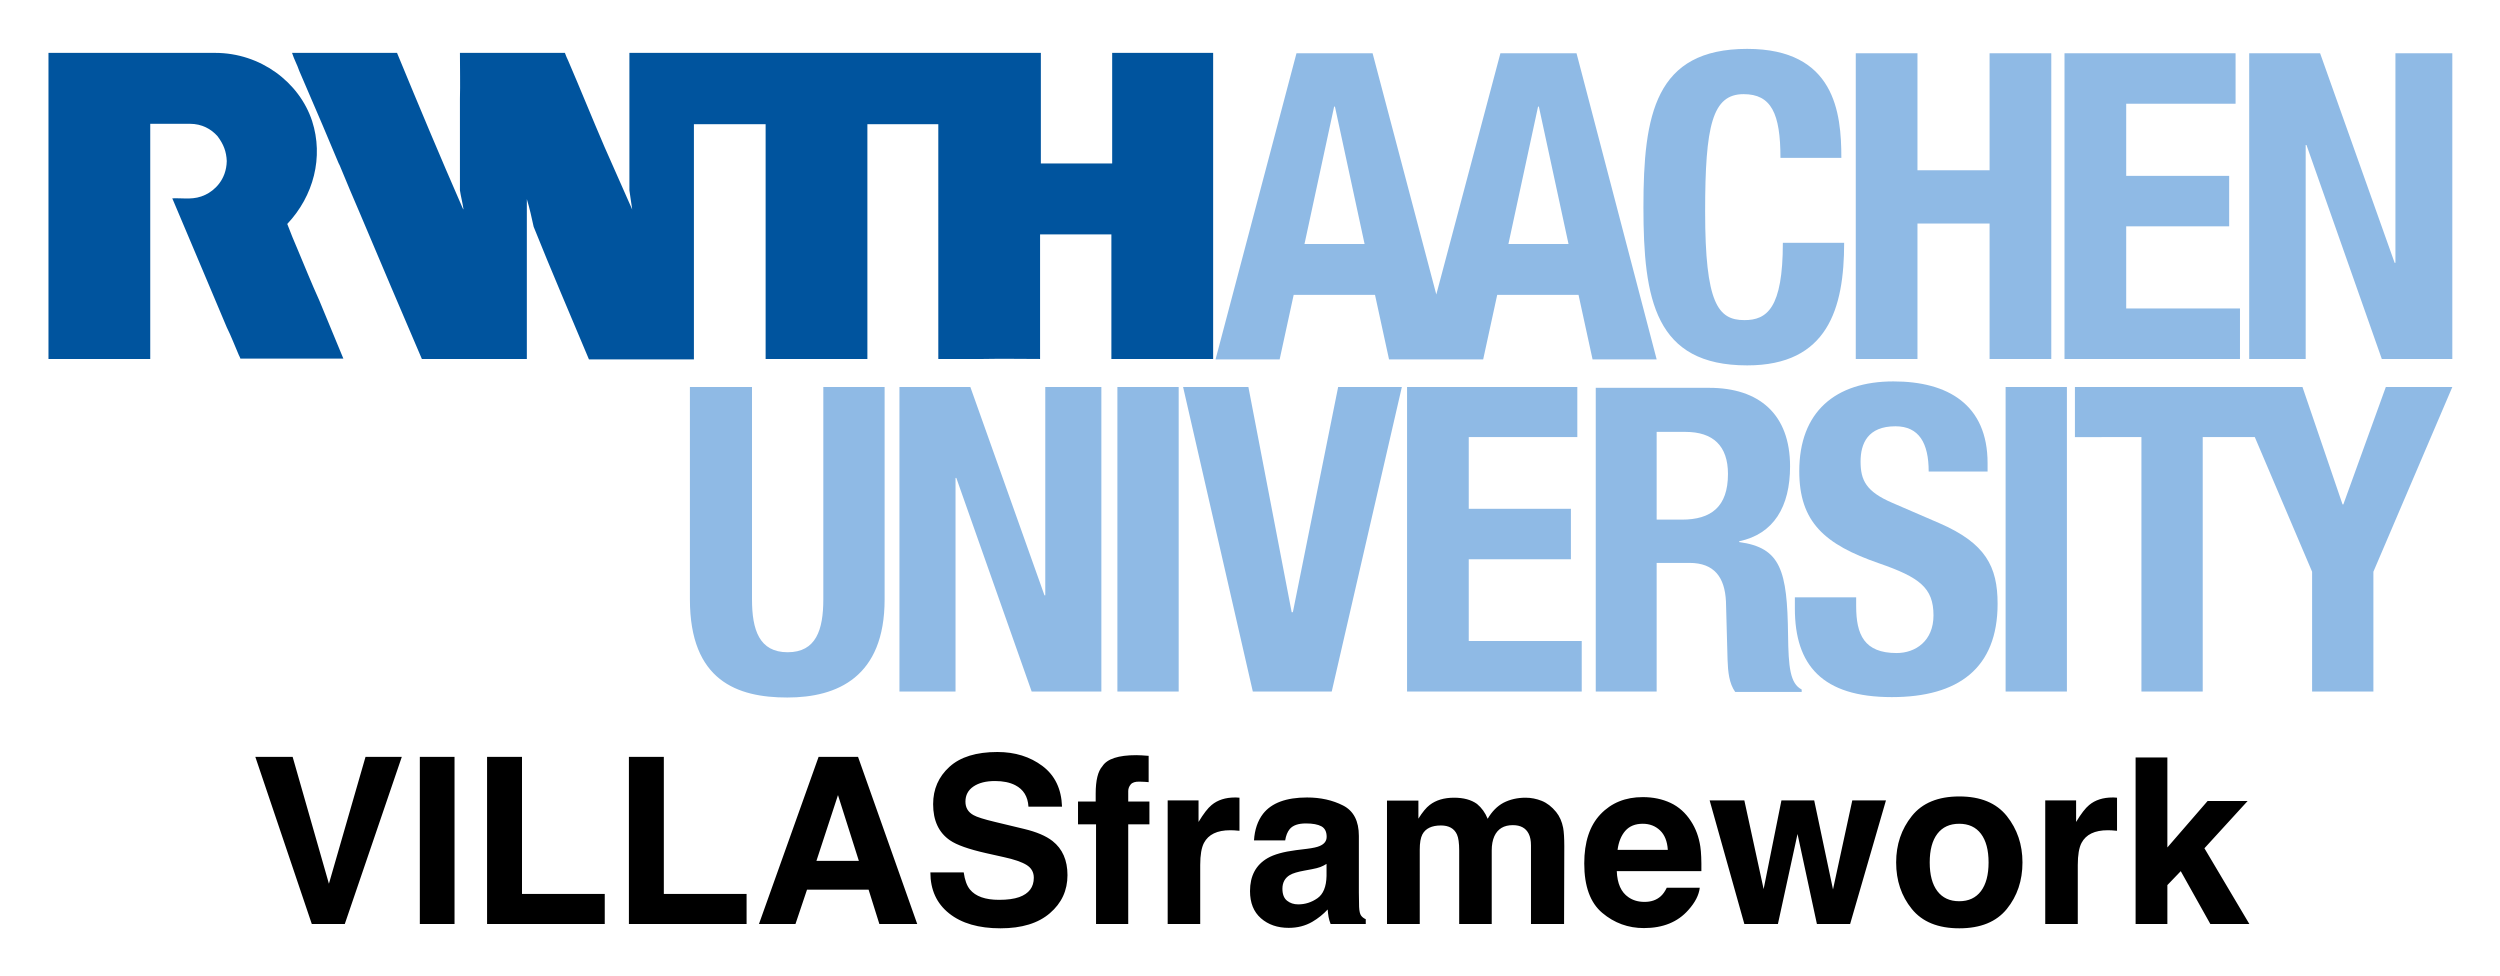 <svg xmlns="http://www.w3.org/2000/svg" role="img" viewBox="14.50 234.00 624.00 243.50"><title>VILLASframework logo</title><style>svg {enable-background:new 0 0 652 652}</style><style>.st0{fill:#8fbae5}</style><path d="M428 341.8h7.2c6.9 0 10.6 3.5 10.6 10.5 0 8.2-4.2 11.4-11.5 11.4H428v-21.9zm-15.3 64.8H428v-32.1h8.2c6.2 0 8.8 3.6 9.1 9.6l.4 14.6c.1 3 .4 5.9 1.9 8h16.6v-.6c-2.9-1.5-3.3-5.6-3.4-13.6-.2-16.1-1.8-21.8-12.2-23.2v-.2c8.6-1.8 12.7-8.6 12.7-18.7 0-13-7.7-19.6-20.2-19.6h-28.3v75.8zm-226-76v53c0 20.3 11.8 24.5 24.3 24.5s24.3-5.1 24.3-24.5v-53H220v53c0 7.6-1.8 13.2-8.9 13.2-7.1 0-8.9-5.6-8.9-13.2v-53h-15.5zm52.3 0v76h14v-53.3h.2l18.8 53.3h17.4v-76h-14v52h-.2l-18.5-52zm54.4 0h15.3v76h-15.3zm16.4 0l17.4 76h19.7l17.5-76h-15.9l-11.3 56.2h-.3l-10.8-56.2zm55.9 0v76h43.6V394h-28.2v-20.4h25.5V361h-25.5v-17.9h27.1v-12.5z" class="st0"/><path d="M462.5 382.8v3.1c0 14.1 6.8 22.1 24.2 22.1 16.6 0 26.4-7.2 26.4-23.3 0-9.3-3-15.1-14.5-20.1l-11.8-5.1c-6.5-2.8-7.9-5.6-7.9-10.3 0-4.5 1.8-8.8 8.7-8.8 5.9 0 8.3 4.2 8.3 11.3h14.7v-2.1c0-14.6-9.9-20.4-23.5-20.4-14.5 0-23.5 7.6-23.5 22.4 0 12.7 6.3 18.3 19.9 23 10.1 3.5 13.6 6.1 13.6 13 0 6.4-4.5 9.4-9.2 9.4-8.1 0-10.1-4.6-10.1-11.7v-2.2h-15.3zm52.6-52.2h15.3v76h-15.3zm94.9 0l-10.6 29.3h-.2l-10-29.3h-56.8v12.5H549v63.5h15.3v-63.5h13l14.3 33.6v29.9h15.3v-29.9l19.7-46.1z" class="st0"/><path fill="#00549e" d="M52 323.6H26.6v-76.4h41.6c11.3 0 21 7.3 24.2 17 2.9 9 .4 18.7-6.2 25.7.9 2.4 1.7 4.3 2.6 6.4 1.8 4.3 3.5 8.5 5.4 12.7l6 14.5H74.5s-.2-.6-.4-.9c-1-2.3-1.9-4.7-3-6.9L64.9 301c-2.5-5.9-4.9-11.6-7.4-17.5 3.1-.1 5.4.5 8.3-.9 2.1-1 5.2-3.6 5.3-8.4-.1-2.4-.8-4.2-2.3-6.2-1.6-1.8-3.9-3.1-6.9-3.1H52v58.7zm265.3-76.3v76.3h-25.4v-31.1h-17.8v31.1c-4.6 0-9.6-.1-14.2 0h-11.2V265H231v58.6h-25.4V265h-17.9v58.7h-26.2c-4.6-11-9.4-22.1-13.8-33.1-.5-2.3-1-4.6-1.7-6.9v39.9h-26.2c-5.2-12.1-10.2-23.9-15.4-36.2-1.8-4.2-3.3-7.7-5.1-12.1l-.3-.6-4-9.5-5.8-13.5c-.5-1.5-1.3-2.9-1.8-4.5h26.2c5.4 13.1 10.8 26 16.4 38.8l.2.3c-.2-1.5-.7-3.4-.9-4.8v-22.8c.1-3.6 0-7.8 0-11.5h26.2c.3.8.5 1.3.8 1.9 3.1 7.2 6 14.4 9.1 21.6l6.9 15.6c-.2-1.6-.5-3.2-.7-4.8v-34.3h102.7v27.6h17.8v-27.6h25.2z"/><path d="M408 247.3h-19l-16 60.2-15.9-60.2h-19l-20.2 76.4h16l3.5-16.1h20.3l3.5 16.1h23.5l3.5-16.1h20.3l3.5 16.1h16l-20-76.4zm-67.9 47.6l7.4-34.3h.2l7.4 34.3h-15zm50.9 0l7.4-34.3h.2l7.4 34.3h-15zm83.1-21.6c0-11.1-1.6-27.1-23.5-27.1-23 0-25.9 16.4-25.9 39.5s2.9 39.5 25.9 39.5c20.1 0 24.2-14.2 24.2-30.6h-15.3c0 16.4-4 19.3-9.6 19.3-6.6 0-9.8-4.2-9.8-27.1 0-21.5 1.8-29.3 9.6-29.3 6.9 0 9.2 4.8 9.2 15.9h15.2zm3.6 50.3h15.4v-33.8h18v33.8h15.4v-76.3h-15.4v29.2h-18v-29.2h-15.4zm52.1-76.3v76.3h43.8V311h-28.4v-20.5h25.7v-12.6h-25.7v-18h27.3v-12.6zm46.1 0v76.3H590v-53.4h.2l18.8 53.4h17.6v-76.3h-14.2v52.3h-.2l-18.6-52.3z" class="st0"/><path d="M105.734 422.914l-9.136 31.667-9.056-31.667h-9.313l14.095 41.713h8.235l14.232-41.713zm22.217 41.713v-41.713h-8.661v41.713zm-4.331-42.534zm12.453.821v41.713h29.373v-7.494h-20.655v-34.219zm35.402 0v41.713h29.373v-7.494h-20.655v-34.219zm46.808 25.952l5.377-16.413 5.208 16.413zm.539-25.952l-14.884 41.713h9.112l2.882-8.573h15.367l2.689 8.573h9.45l-14.771-41.713zm4.87 0zm31.353 28.842h-8.323c0 4.339 1.562 7.744 4.669 10.223 3.115 2.487 7.39 3.727 12.823 3.727 5.321 0 9.434-1.264 12.348-3.783 2.922-2.511 4.379-5.683 4.379-9.49 0-3.719-1.248-6.56-3.735-8.516-1.61-1.264-3.985-2.278-7.132-3.027l-7.188-1.731c-2.777-.66-4.588-1.232-5.433-1.723-1.32-.741-1.98-1.851-1.98-3.341 0-1.626.668-2.89 2.004-3.791 1.344-.91 3.131-1.36 5.377-1.36 2.02 0 3.711.346 5.063 1.046 2.045 1.054 3.139 2.842 3.284 5.345h8.38c-.153-4.427-1.779-7.808-4.886-10.143-3.099-2.326-6.85-3.494-11.245-3.494-5.264 0-9.257 1.232-11.97 3.703-2.721 2.479-4.073 5.578-4.073 9.313 0 4.097 1.401 7.108 4.21 9.032 1.666 1.151 4.661 2.214 8.999 3.196l4.419.99c2.584.563 4.484 1.215 5.691 1.956 1.207.749 1.811 1.819 1.811 3.196 0 2.359-1.224 3.968-3.655 4.838-1.28.451-2.954.676-5.007.676-3.437 0-5.86-.853-7.277-2.576-.773-.942-1.288-2.367-1.554-4.266zm8.46-30.114zm35.998.893c-.419-.032-.877-.048-1.385-.048-4.476 0-7.293.926-8.468 2.777-1.111 1.248-1.666 3.518-1.666 6.818v1.98h-4.411v5.691h4.5v24.873h8.034v-24.873h5.289v-5.691h-5.289v-2.6c0-.604.201-1.159.612-1.658.402-.499 1.135-.733 2.206-.708 1.063.032 1.827.072 2.278.129v-6.568c-.716-.056-1.288-.097-1.698-.121zm23.674 10.521c-.105-.008-.233-.008-.386-.008-2.415 0-4.371.628-5.884 1.892-.926.757-2.012 2.165-3.252 4.218v-5.377h-7.703v30.846h8.122v-14.739c0-2.479.314-4.307.934-5.498 1.119-2.109 3.292-3.163 6.544-3.163.241 0 .563.008.958.024.394.024.853.056 1.36.113v-8.259c-.362-.024-.588-.032-.692-.048zm22.426 16.574v3.002c-.056 2.697-.821 4.556-2.278 5.57-1.465 1.022-3.059 1.529-4.798 1.529-1.095 0-2.02-.306-2.785-.918s-1.151-1.61-1.151-2.986c0-1.546.628-2.689 1.868-3.429.741-.435 1.956-.797 3.655-1.103l1.811-.338c.902-.169 1.618-.354 2.133-.547.523-.201 1.038-.459 1.546-.781zm-4.894-3.767l-2.745.338c-3.115.402-5.474 1.063-7.076 1.988-2.93 1.698-4.387 4.443-4.387 8.235 0 2.922.91 5.184 2.729 6.778 1.819 1.594 4.129 2.391 6.923 2.391 2.189 0 4.146-.499 5.884-1.505 1.449-.845 2.737-1.876 3.848-3.083.056.7.129 1.32.225 1.868.097.547.266 1.135.507 1.755h8.774v-1.191c-.523-.241-.926-.555-1.183-.934-.266-.37-.427-1.087-.483-2.149-.04-1.393-.056-2.584-.056-3.566v-14.143c0-3.719-1.312-6.246-3.936-7.591-2.624-1.336-5.619-2.004-8.999-2.004-5.184 0-8.847 1.352-10.98 4.073-1.336 1.739-2.093 3.952-2.262 6.649h7.784c.185-1.191.563-2.133 1.127-2.825.797-.95 2.141-1.417 4.049-1.417 1.698 0 2.986.241 3.864.716.877.483 1.312 1.36 1.312 2.624 0 1.038-.572 1.795-1.723 2.286-.644.29-1.707.523-3.196.708zm.419-12.903zm58.191.934c-1.328-.523-2.664-.789-4.025-.789-2.037 0-3.888.419-5.546 1.272-1.562.845-2.874 2.181-3.928 3.993-.604-1.513-1.497-2.745-2.664-3.711-1.449-1.038-3.357-1.554-5.715-1.554-2.487 0-4.516.604-6.085 1.811-.885.676-1.827 1.819-2.825 3.421v-4.5h-7.84v30.79h8.178V446.065c0-1.682.217-2.946.652-3.791.789-1.489 2.334-2.238 4.637-2.238 1.98 0 3.308.749 3.993 2.238.378.829.563 2.157.563 3.993v18.361h8.122v-18.361c0-1.385.217-2.56.652-3.542.845-1.851 2.383-2.769 4.612-2.769 1.924 0 3.244.716 3.96 2.149.378.749.572 1.715.572 2.882v19.641h8.259l.056-19.44c0-2.004-.097-3.518-.282-4.556-.306-1.57-.885-2.89-1.755-3.96-1.079-1.32-2.27-2.246-3.59-2.777zm20.865 7.47c1.03-1.167 2.479-1.755 4.347-1.755 1.715 0 3.155.555 4.315 1.658 1.159 1.103 1.803 2.721 1.94 4.854H418.243c.266-2.004.918-3.582 1.94-4.757zm11.277-6.963c-2.053-.958-4.363-1.441-6.931-1.441-4.323 0-7.832 1.425-10.545 4.274-2.705 2.85-4.057 6.947-4.057 12.284 0 5.699 1.497 9.812 4.5 12.34 3.002 2.528 6.464 3.791 10.384 3.791 4.757 0 8.452-1.505 11.092-4.5 1.698-1.892 2.656-3.751 2.858-5.578h-8.235c-.435.91-.934 1.618-1.497 2.125-1.038.942-2.391 1.417-4.049 1.417-1.562 0-2.906-.386-4.017-1.167-1.827-1.24-2.801-3.413-2.914-6.504h21.114c.032-2.664-.048-4.701-.258-6.118-.362-2.415-1.143-4.532-2.35-6.367-1.336-2.069-3.035-3.59-5.095-4.556zm-6.367-1.441zm34.05.821l-4.443 22.128-4.814-22.128h-8.661l8.661 30.846h8.38l4.894-22.466 4.838 22.466h8.291l8.943-30.846h-8.404l-4.814 22.217-4.693-22.217zm49.803 22.644c-1.264 1.674-3.075 2.52-5.433 2.52-2.359 0-4.178-.845-5.45-2.52-1.272-1.682-1.908-4.065-1.908-7.164 0-3.091.636-5.474 1.908-7.148 1.272-1.666 3.091-2.503 5.45-2.503s4.17.837 5.433 2.503c1.264 1.674 1.9 4.057 1.9 7.148 0 3.099-.636 5.482-1.9 7.164zm6.456 4.451c2.6-3.212 3.904-7.084 3.904-11.616 0-4.451-1.304-8.307-3.904-11.575-2.608-3.26-6.56-4.894-11.857-4.894-5.305 0-9.257 1.634-11.857 4.894-2.608 3.268-3.912 7.124-3.912 11.575 0 4.532 1.304 8.404 3.912 11.616 2.6 3.22 6.552 4.83 11.857 4.83 5.297 0 9.249-1.61 11.857-4.83zm-11.857-27.916zm38.67.097c-.105-.008-.233-.008-.386-.008-2.415 0-4.379.628-5.884 1.892-.926.757-2.012 2.165-3.252 4.218v-5.377h-7.703v30.846h8.122v-14.739c0-2.479.314-4.307.934-5.498 1.119-2.109 3.292-3.163 6.544-3.163.241 0 .563.008.958.024.394.024.853.056 1.36.113v-8.259c-.362-.024-.588-.032-.692-.048zm5.329-9.998v41.568h7.929v-9.708l3.341-3.477 7.381 13.185h9.74l-11.213-18.9 10.786-11.801h-9.99l-10.046 11.599v-22.466z"/></svg>